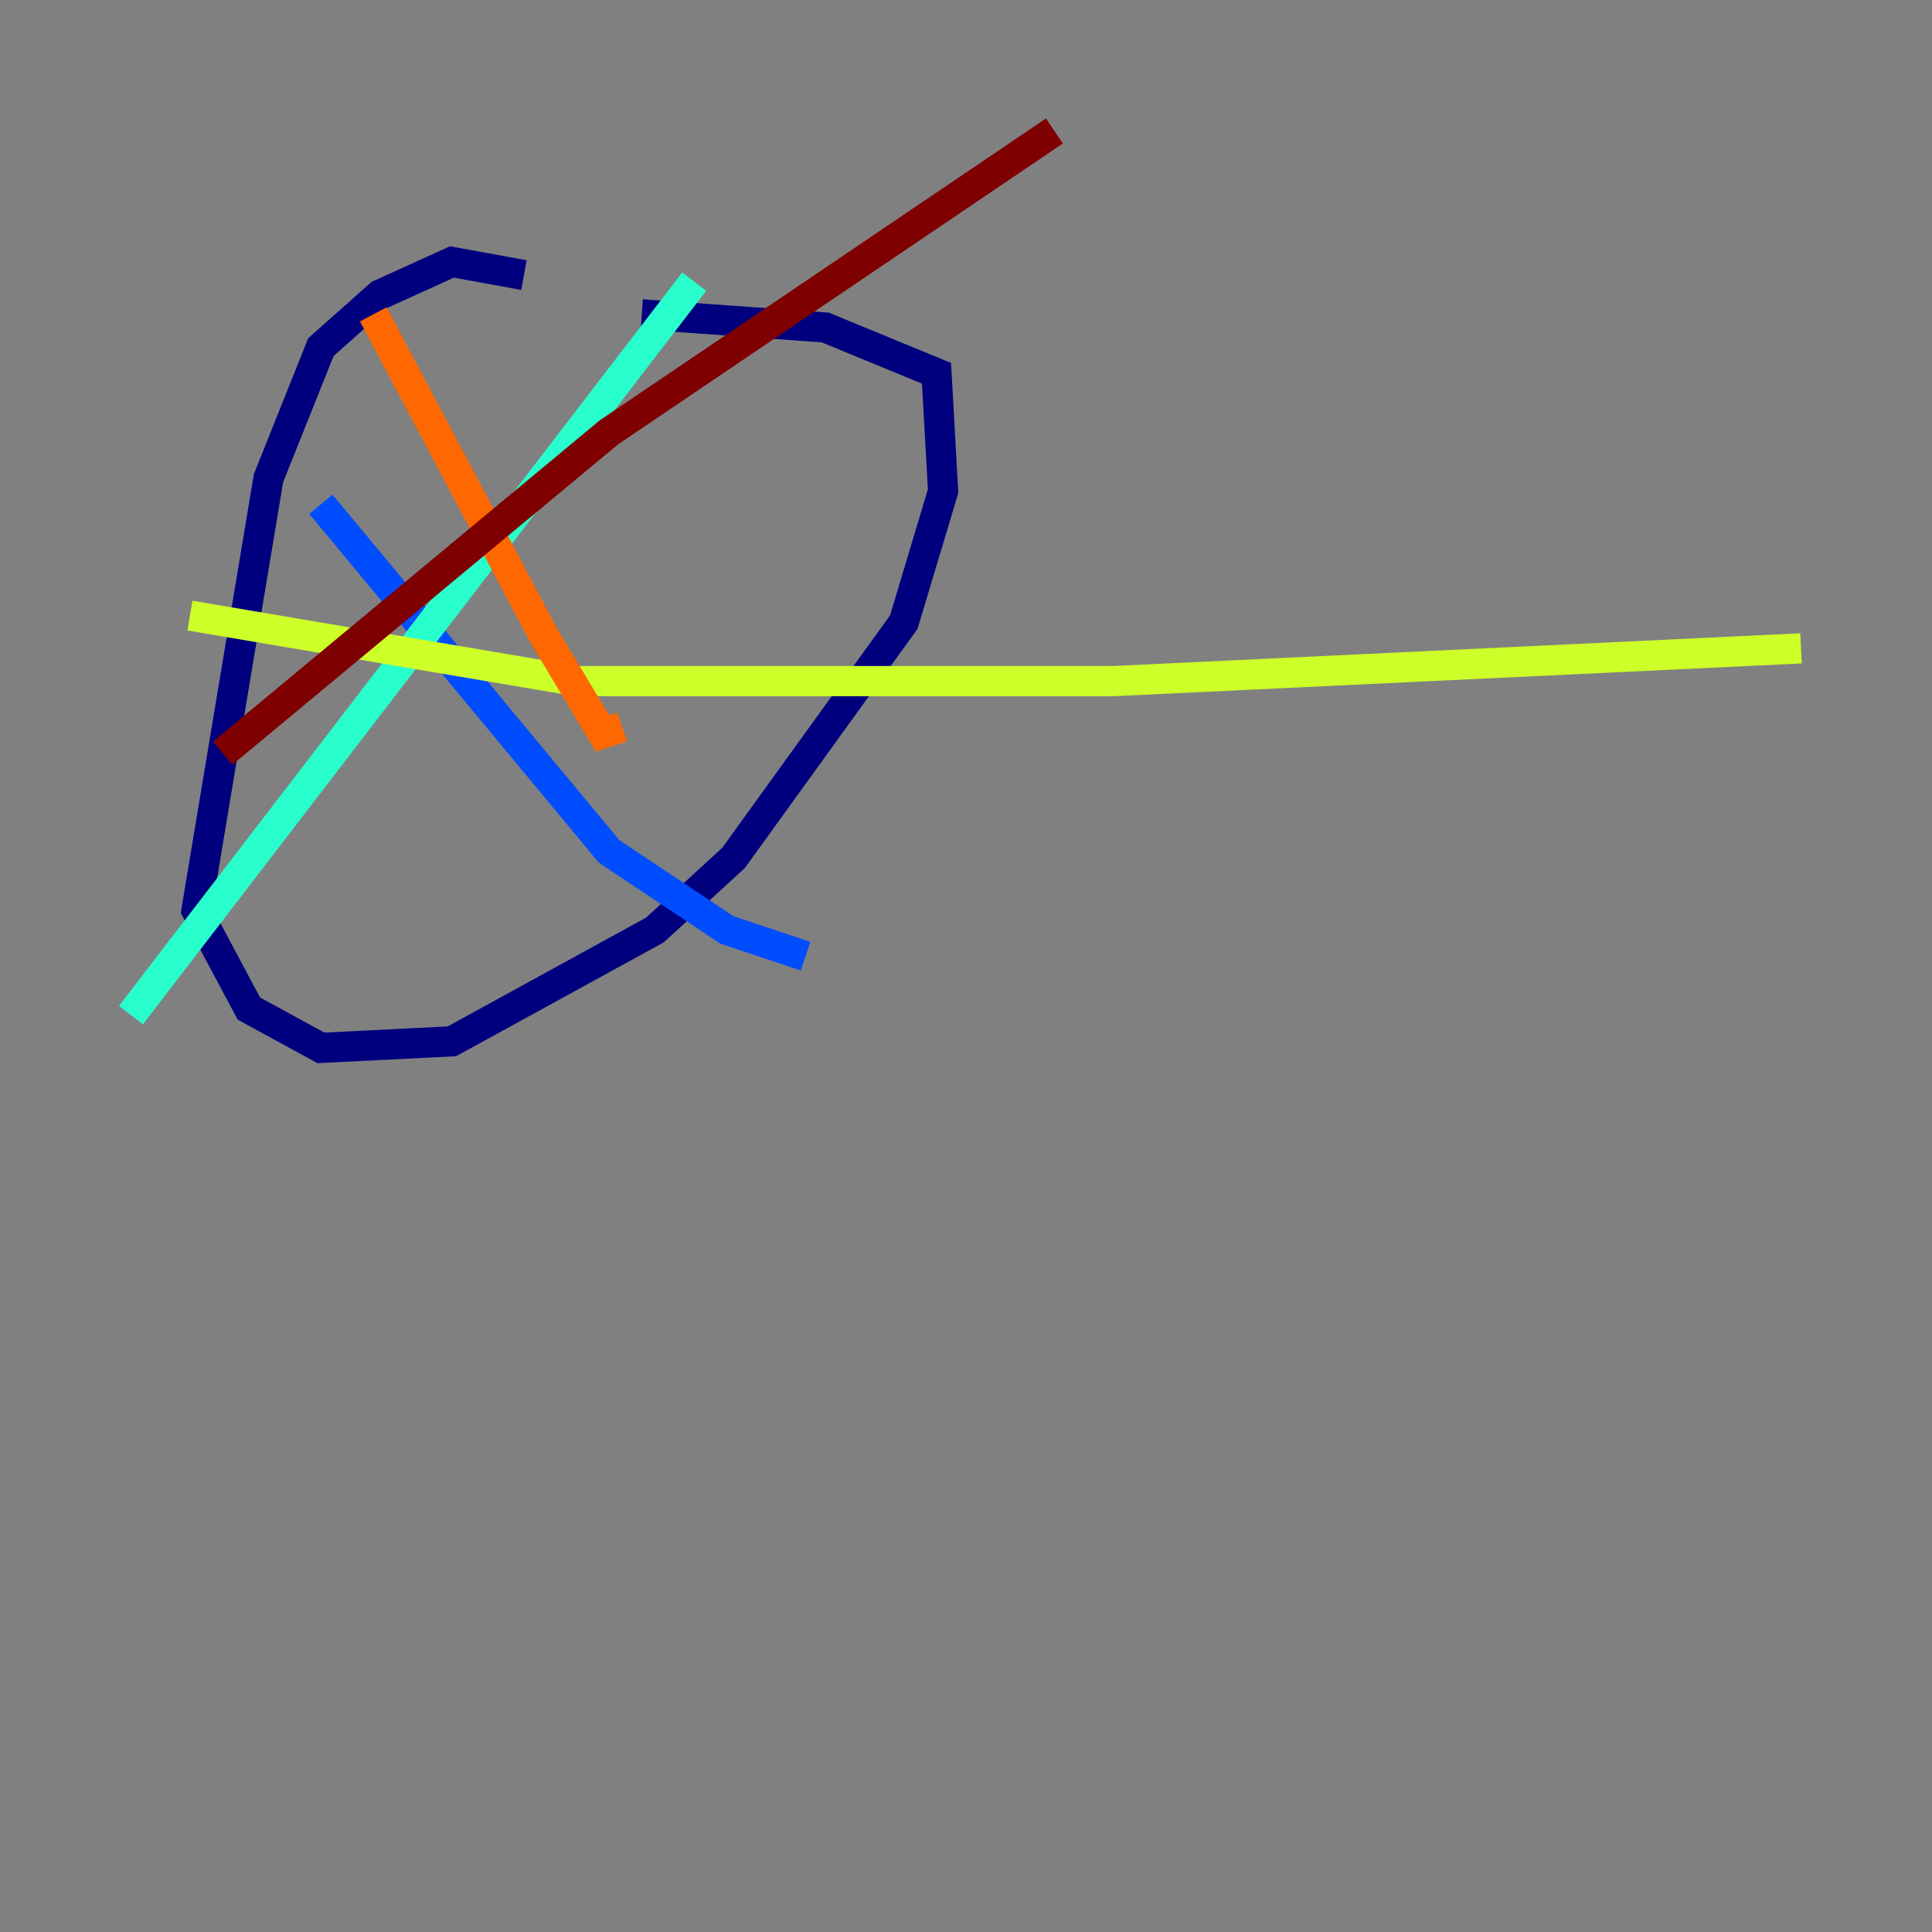 <?xml version="1.0" encoding="utf-8" ?>
<svg baseProfile="tiny" height="128" version="1.2" viewBox="0,0,128,128" width="128" xmlns="http://www.w3.org/2000/svg" xmlns:ev="http://www.w3.org/2001/xml-events" xmlns:xlink="http://www.w3.org/1999/xlink"><rect x="0" y="0" width="128" height="128" fill="#808080" stroke="none"/><defs /><polyline fill="none" points="34.712,18.224 29.939,17.356 25.166,19.525 21.261,22.997 17.79,31.675 13.017,60.312 16.488,66.82 21.261,69.424 29.939,68.99 43.39,61.614 48.597,56.841 59.878,41.22 62.481,32.542 62.047,24.732 54.671,21.695 42.522,20.827" stroke="#00007f" stroke-width="2" /><polyline fill="none" points="21.261,33.41 40.352,56.407 48.163,61.614 53.37,63.349" stroke="#004cff" stroke-width="2" /><polyline fill="none" points="45.993,18.658 8.678,67.254" stroke="#29ffcd" stroke-width="2" /><polyline fill="none" points="12.583,40.786 38.183,45.125 73.763,45.125 119.322,42.956" stroke="#cdff29" stroke-width="2" /><polyline fill="none" points="24.732,20.827 36.014,42.088 39.919,48.597 41.22,48.163" stroke="#ff6700" stroke-width="2" /><polyline fill="none" points="69.858,8.678 40.352,28.637 14.752,49.898" stroke="#7f0000" stroke-width="2" /></svg>